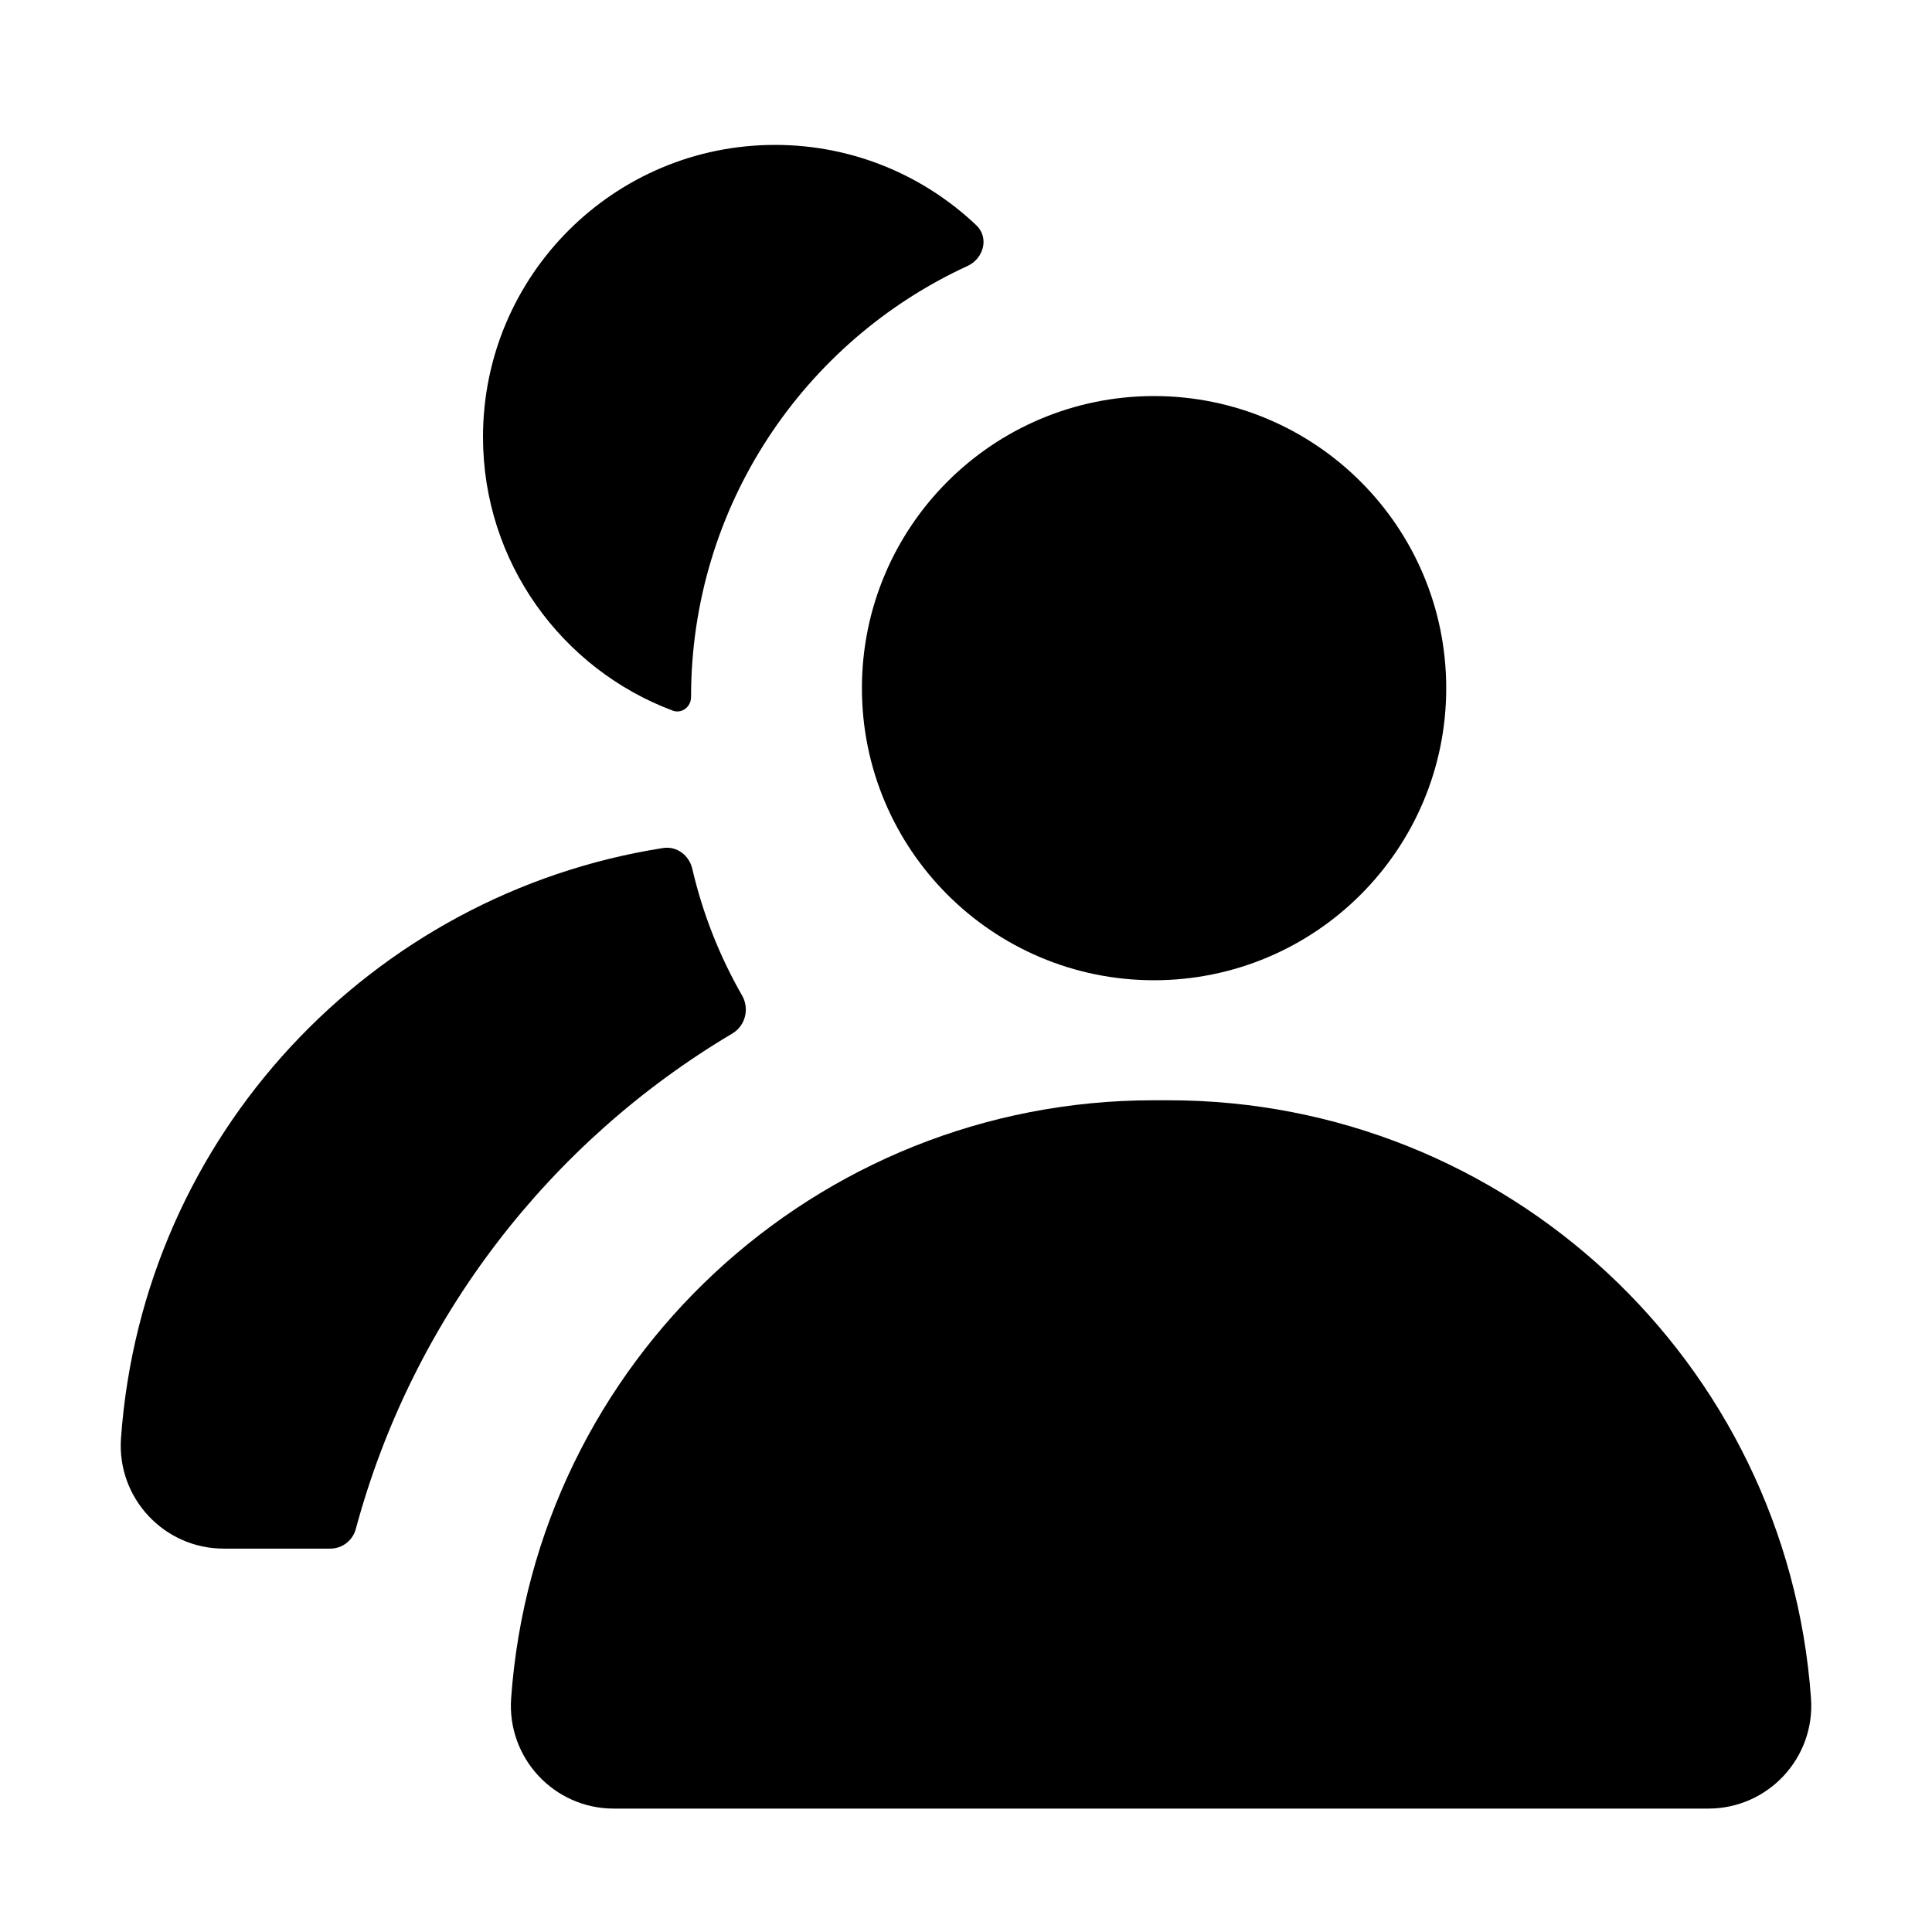 <svg width="16" height="16" viewBox="0 0 16 16" xmlns="http://www.w3.org/2000/svg">
<path d="M11.546 5.699C11.546 6.797 10.655 7.687 9.557 7.687C8.459 7.687 7.569 6.797 7.569 5.699C7.569 4.601 8.459 3.711 9.557 3.711C10.655 3.711 11.546 4.601 11.546 5.699Z"  fill="currentColor" stroke="currentColor" stroke-width="0.862"/>
<path d="M9.553 9.112C6.755 9.112 4.432 11.274 4.233 14.065C4.198 14.559 4.589 14.978 5.083 14.978H14.147C14.642 14.978 15.033 14.559 14.998 14.065C14.798 11.274 12.476 9.112 9.678 9.112H9.553Z" fill="currentColor"/>
<path d="M5.733 7.194C5.707 7.083 5.604 7.005 5.491 7.023C3.077 7.401 1.181 9.402 1.002 11.911C0.967 12.405 1.358 12.825 1.853 12.825H2.736C2.835 12.825 2.922 12.757 2.947 12.661C3.418 10.914 4.557 9.454 6.065 8.559C6.173 8.495 6.208 8.354 6.146 8.245C5.96 7.921 5.82 7.568 5.733 7.194Z" fill="currentColor"/>
<path d="M5.571 5.885C5.646 5.913 5.723 5.854 5.723 5.773C5.723 4.189 6.661 2.824 8.012 2.203C8.147 2.141 8.193 1.968 8.086 1.866C7.652 1.454 7.065 1.2 6.419 1.2C5.083 1.2 4 2.283 4 3.619C4 4.656 4.653 5.541 5.571 5.885Z" fill="currentColor"/>
</svg>
